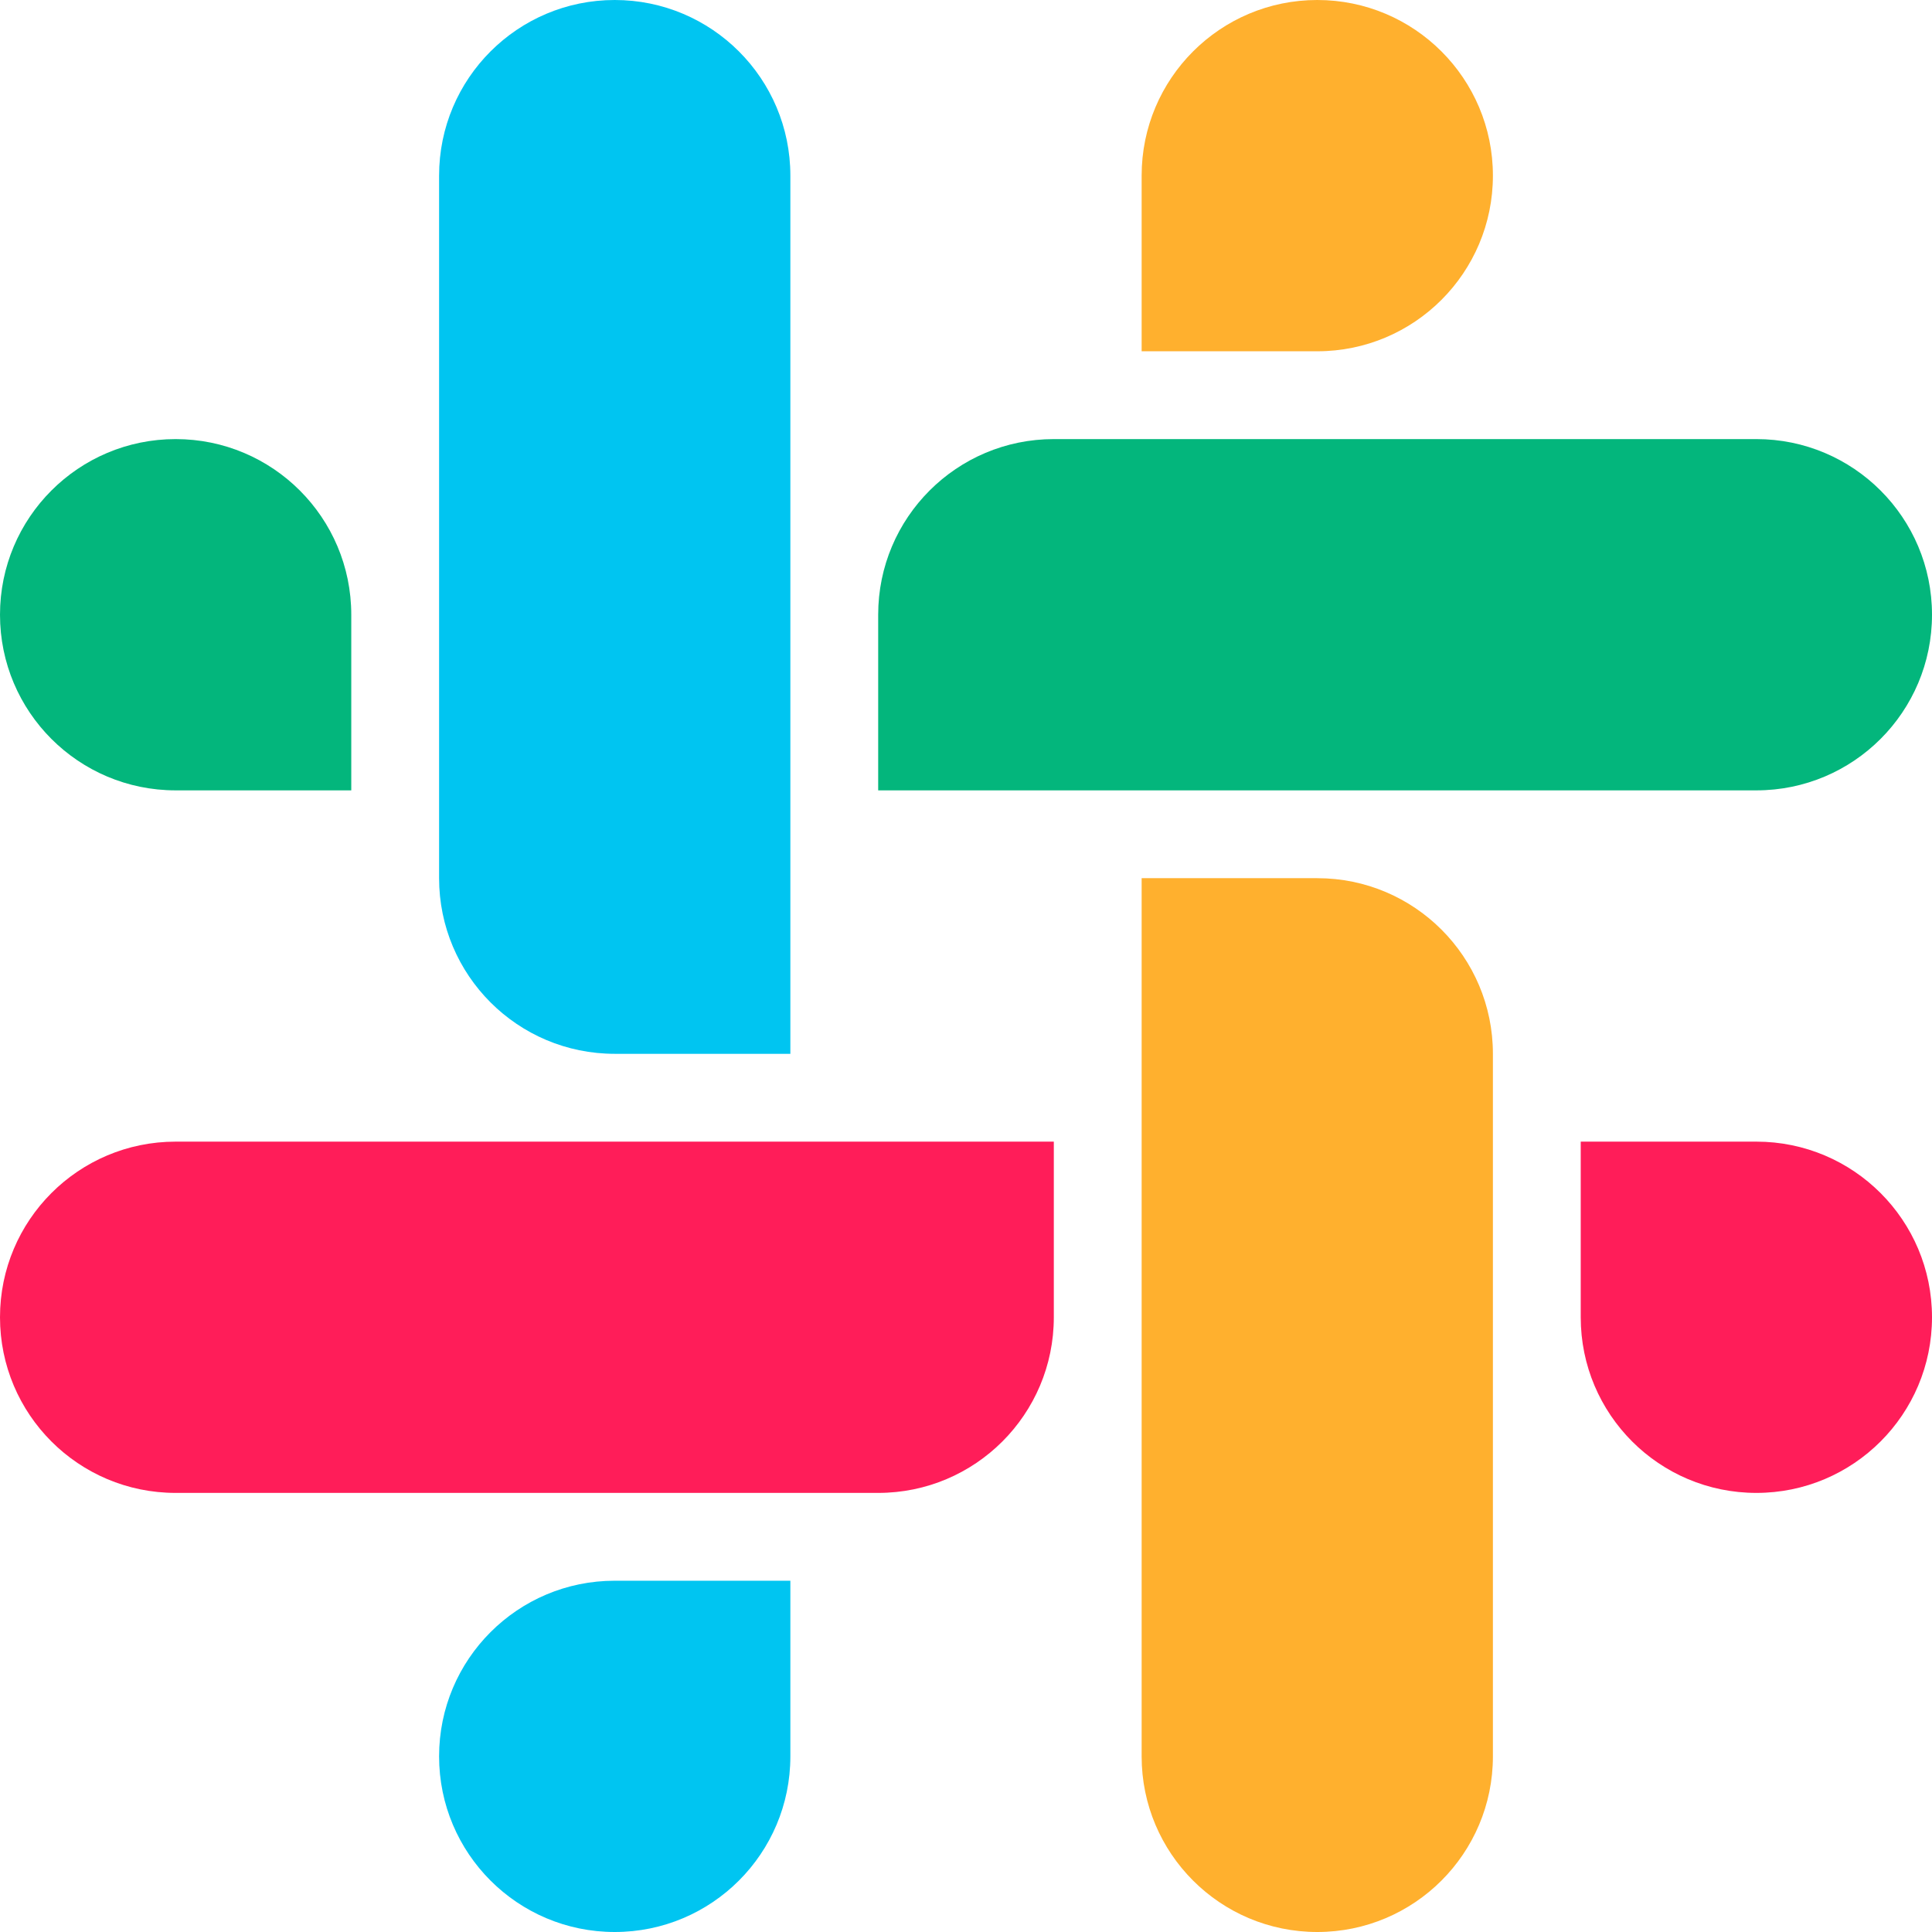 <svg width="22" height="22" viewBox="0 0 22 22" fill="none" xmlns="http://www.w3.org/2000/svg">
<path d="M5 2C5 0.895 5.895 0 7 0C8.105 0 9 0.895 9 2V12H7C5.895 12 5 11.105 5 10V2Z" fill="#00C5F1"/>
<path d="M2 17C0.895 17 0 16.105 0 15V15C0 13.895 0.895 13 2 13H12V15C12 16.105 11.105 17 10 17H2Z" fill="#FF1D59"/>
<path d="M17 20C17 21.105 16.105 22 15 22V22C13.895 22 13 21.105 13 20L13 10H15C16.105 10 17 10.895 17 12V20Z" fill="#FFB02E"/>
<path d="M20 5C21.105 5 22 5.895 22 7C22 8.105 21.105 9 20 9L10 9V7C10 5.895 10.895 5 12 5L20 5Z" fill="#03B67C"/>
<path d="M0 7C0 5.895 0.895 5 2 5C3.105 5 4 5.895 4 7V9H2C0.895 9 0 8.105 0 7Z" fill="#03B67C"/>
<path d="M7 22C5.895 22 5 21.105 5 20V20C5 18.895 5.895 18 7 18H9V20C9 21.105 8.105 22 7 22V22Z" fill="#00C5F1"/>
<path d="M15 0C16.105 0 17 0.895 17 2C17 3.105 16.105 4 15 4L13 4V2C13 0.895 13.895 0 15 0Z" fill="#FFB02E"/>
<path d="M22 15C22 16.105 21.105 17 20 17V17C18.895 17 18 16.105 18 15V13L20 13C21.105 13 22 13.895 22 15V15Z" fill="#FF1D59"/>
</svg>
